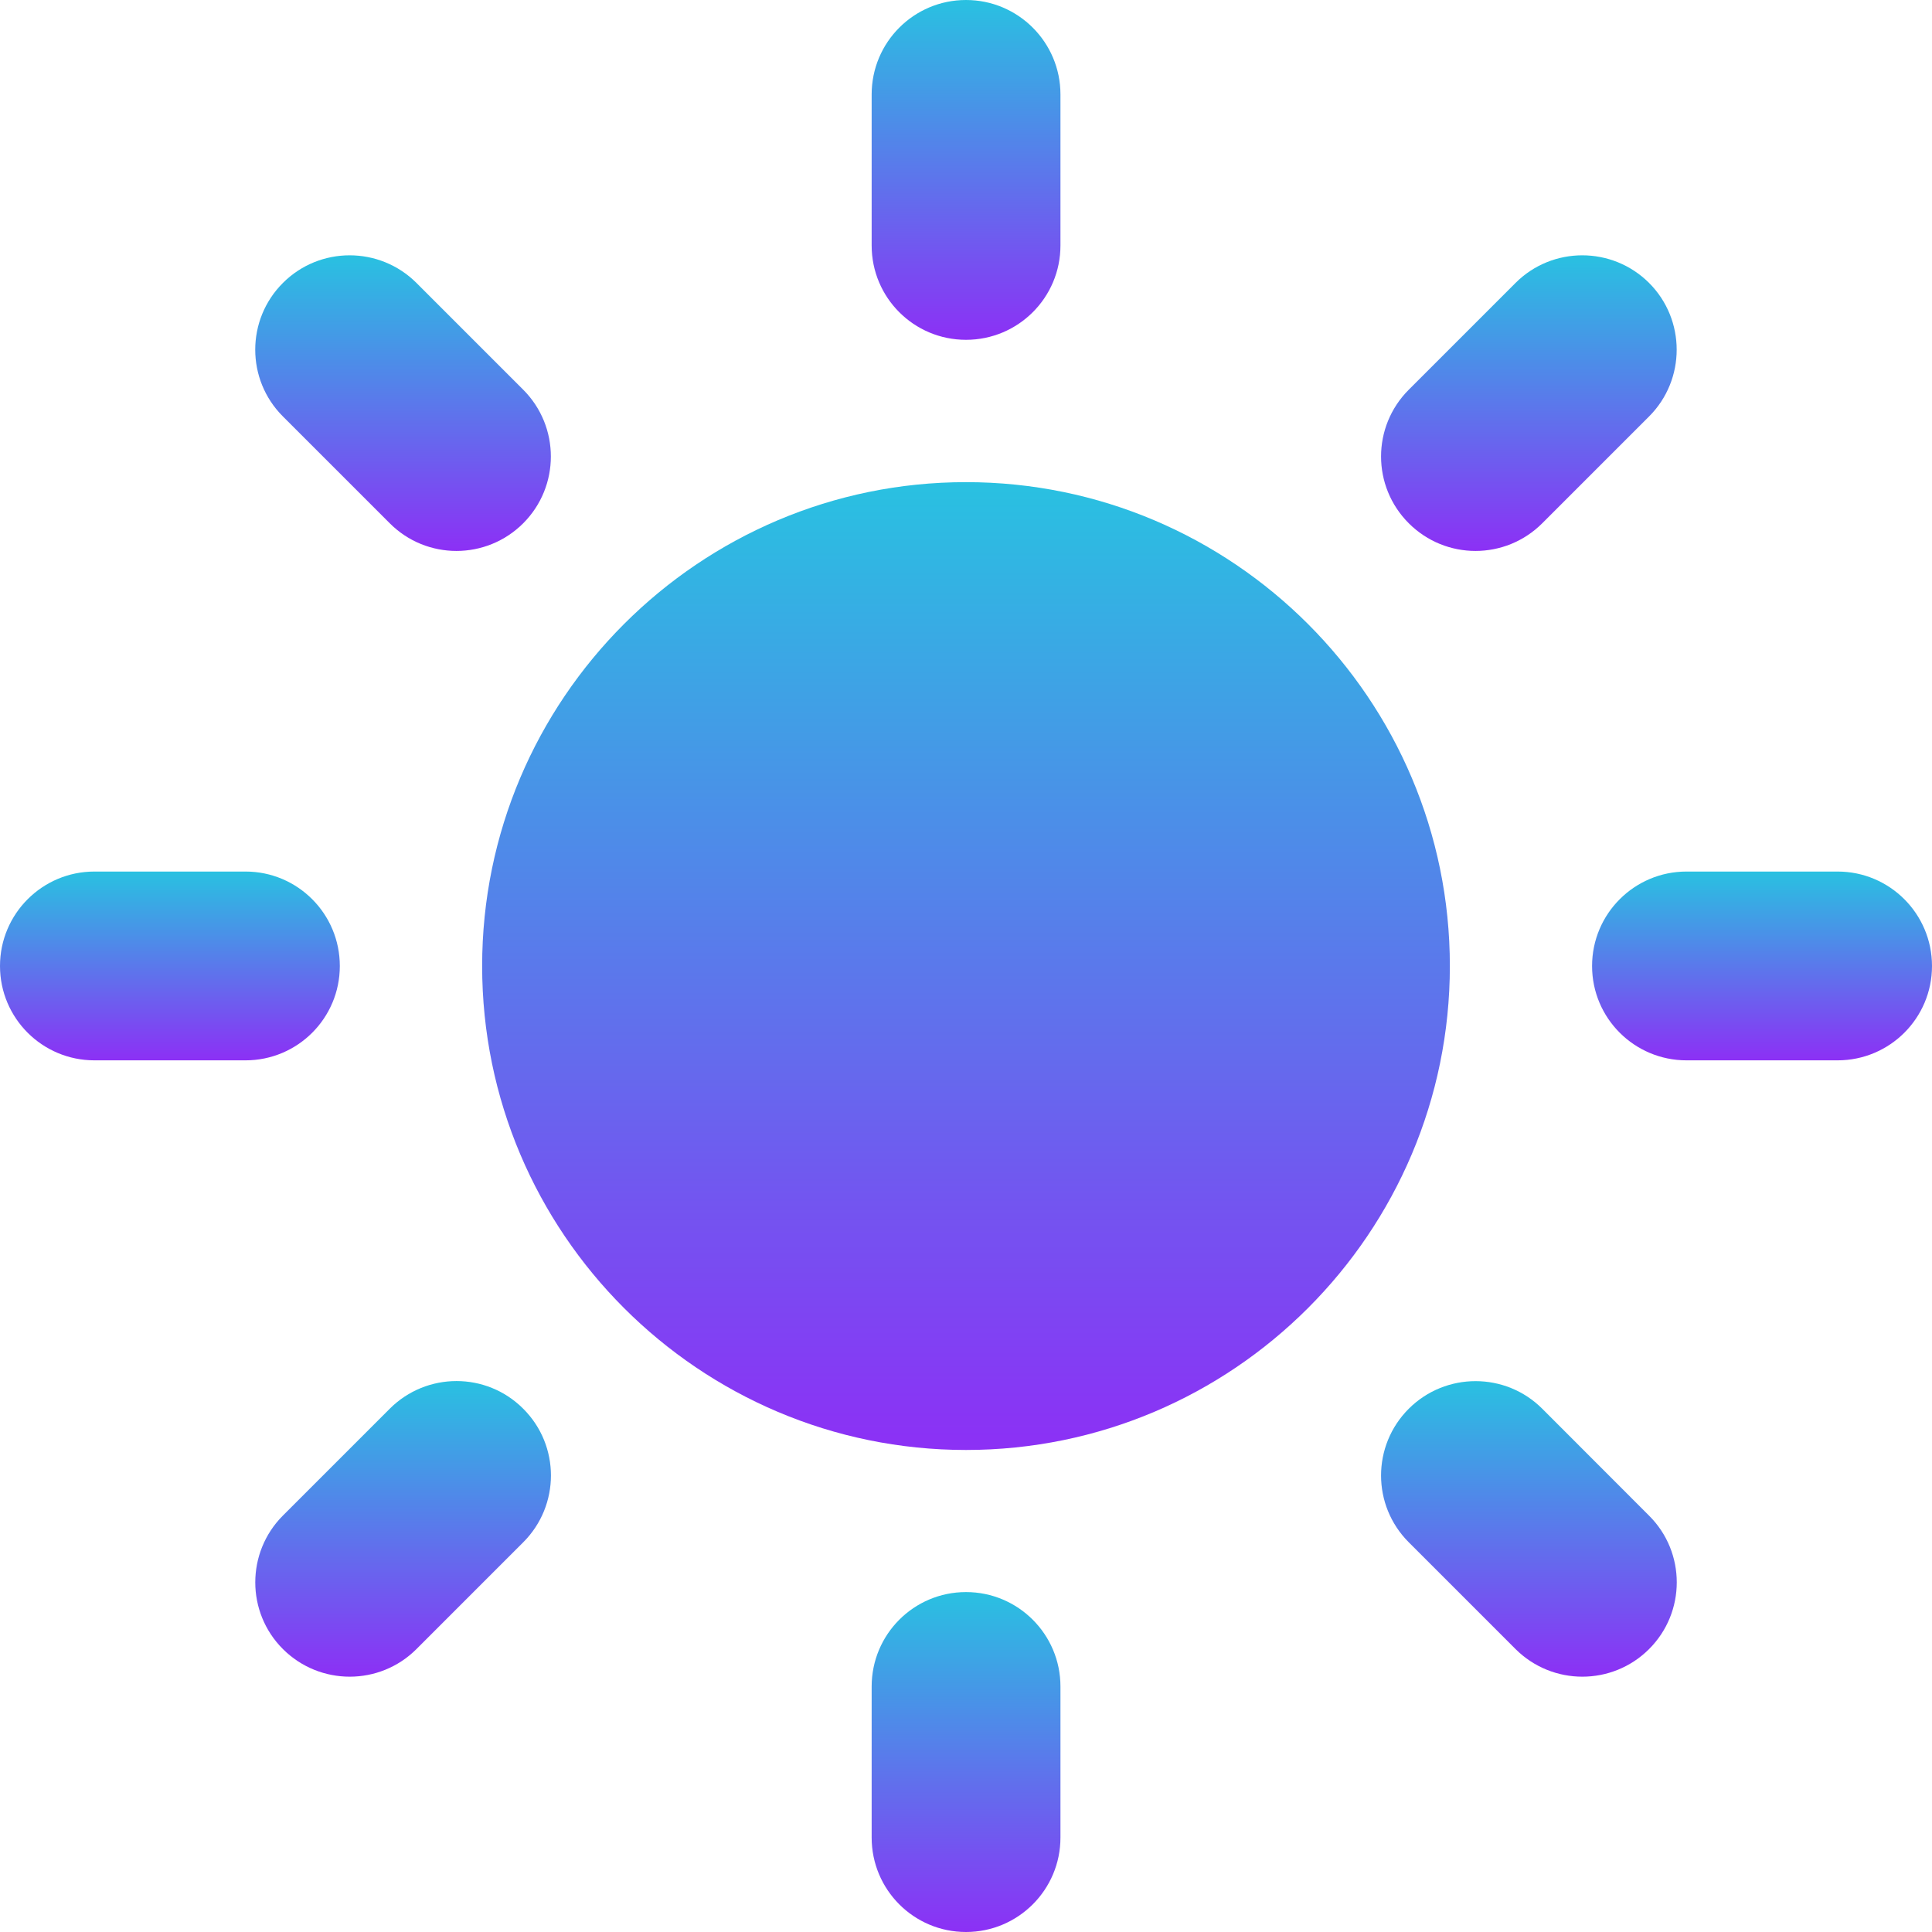<svg width="18" height="18" viewBox="0 0 18 18" fill="none" xmlns="http://www.w3.org/2000/svg">
<path d="M9 4.492C6.514 4.492 4.492 6.515 4.492 9C4.492 11.486 6.514 13.509 9 13.509C11.486 13.509 13.508 11.487 13.508 9C13.508 6.514 11.486 4.492 9 4.492Z" fill="url(#paint0_linear)"/>
<path d="M9 3.166C8.514 3.166 8.121 2.773 8.121 2.287V0.88C8.121 0.394 8.514 0 9 0C9.486 0 9.88 0.394 9.88 0.88V2.287C9.88 2.773 9.486 3.166 9 3.166Z" fill="url(#paint1_linear)"/>
<path d="M9 14.833C8.514 14.833 8.121 15.227 8.121 15.713V17.12C8.121 17.606 8.514 18 9 18C9.486 18 9.88 17.606 9.88 17.12V15.713C9.88 15.227 9.486 14.833 9 14.833Z" fill="url(#paint2_linear)"/>
<path d="M13.125 4.875C12.781 4.531 12.781 3.975 13.125 3.631L14.12 2.636C14.463 2.293 15.02 2.293 15.364 2.636C15.707 2.979 15.707 3.537 15.364 3.88L14.369 4.875C14.025 5.219 13.469 5.219 13.125 4.875Z" fill="url(#paint3_linear)"/>
<path d="M4.875 13.125C4.532 12.781 3.975 12.781 3.631 13.125L2.636 14.12C2.293 14.463 2.292 15.021 2.636 15.364C2.98 15.707 3.537 15.707 3.88 15.364L4.875 14.369C5.219 14.025 5.219 13.468 4.875 13.125Z" fill="url(#paint4_linear)"/>
<path d="M14.833 9C14.833 8.514 15.227 8.12 15.713 8.12H17.12C17.606 8.12 18 8.514 18 9C18 9.486 17.606 9.879 17.12 9.879H15.713C15.227 9.879 14.833 9.486 14.833 9Z" fill="url(#paint5_linear)"/>
<path d="M3.166 9C3.166 8.514 2.773 8.12 2.287 8.12H0.88C0.394 8.12 0 8.514 0 9C0 9.486 0.394 9.879 0.88 9.879H2.287C2.773 9.879 3.166 9.486 3.166 9Z" fill="url(#paint6_linear)"/>
<path d="M13.125 13.125C13.469 12.782 14.026 12.782 14.369 13.125L15.364 14.121C15.708 14.463 15.708 15.021 15.364 15.364C15.021 15.707 14.464 15.707 14.12 15.364L13.125 14.369C12.781 14.025 12.781 13.469 13.125 13.125Z" fill="url(#paint7_linear)"/>
<path d="M4.875 4.875C5.218 4.531 5.218 3.975 4.875 3.631L3.88 2.636C3.536 2.293 2.979 2.293 2.636 2.636C2.292 2.979 2.292 3.537 2.636 3.88L3.631 4.875C3.974 5.219 4.531 5.219 4.875 4.875Z" fill="url(#paint8_linear)"/>
<defs>
<linearGradient id="paint0_linear" x1="9" y1="4.492" x2="9" y2="13.509" gradientUnits="userSpaceOnUse">
<stop stop-color="#29C1E1"/>
<stop offset="1" stop-color="#8C30F5"/>
</linearGradient>
<linearGradient id="paint1_linear" x1="9" y1="0" x2="9" y2="3.166" gradientUnits="userSpaceOnUse">
<stop stop-color="#29C1E1"/>
<stop offset="1" stop-color="#8C30F5"/>
</linearGradient>
<linearGradient id="paint2_linear" x1="9" y1="14.833" x2="9" y2="18" gradientUnits="userSpaceOnUse">
<stop stop-color="#29C1E1"/>
<stop offset="1" stop-color="#8C30F5"/>
</linearGradient>
<linearGradient id="paint3_linear" x1="14.244" y1="2.378" x2="14.244" y2="5.133" gradientUnits="userSpaceOnUse">
<stop stop-color="#29C1E1"/>
<stop offset="1" stop-color="#8C30F5"/>
</linearGradient>
<linearGradient id="paint4_linear" x1="3.756" y1="12.867" x2="3.756" y2="15.622" gradientUnits="userSpaceOnUse">
<stop stop-color="#29C1E1"/>
<stop offset="1" stop-color="#8C30F5"/>
</linearGradient>
<linearGradient id="paint5_linear" x1="16.416" y1="8.12" x2="16.416" y2="9.879" gradientUnits="userSpaceOnUse">
<stop stop-color="#29C1E1"/>
<stop offset="1" stop-color="#8C30F5"/>
</linearGradient>
<linearGradient id="paint6_linear" x1="1.583" y1="8.12" x2="1.583" y2="9.879" gradientUnits="userSpaceOnUse">
<stop stop-color="#29C1E1"/>
<stop offset="1" stop-color="#8C30F5"/>
</linearGradient>
<linearGradient id="paint7_linear" x1="14.245" y1="12.868" x2="14.245" y2="15.622" gradientUnits="userSpaceOnUse">
<stop stop-color="#29C1E1"/>
<stop offset="1" stop-color="#8C30F5"/>
</linearGradient>
<linearGradient id="paint8_linear" x1="3.755" y1="2.379" x2="3.755" y2="5.133" gradientUnits="userSpaceOnUse">
<stop stop-color="#29C1E1"/>
<stop offset="1" stop-color="#8C30F5"/>
</linearGradient>
</defs>
</svg>
